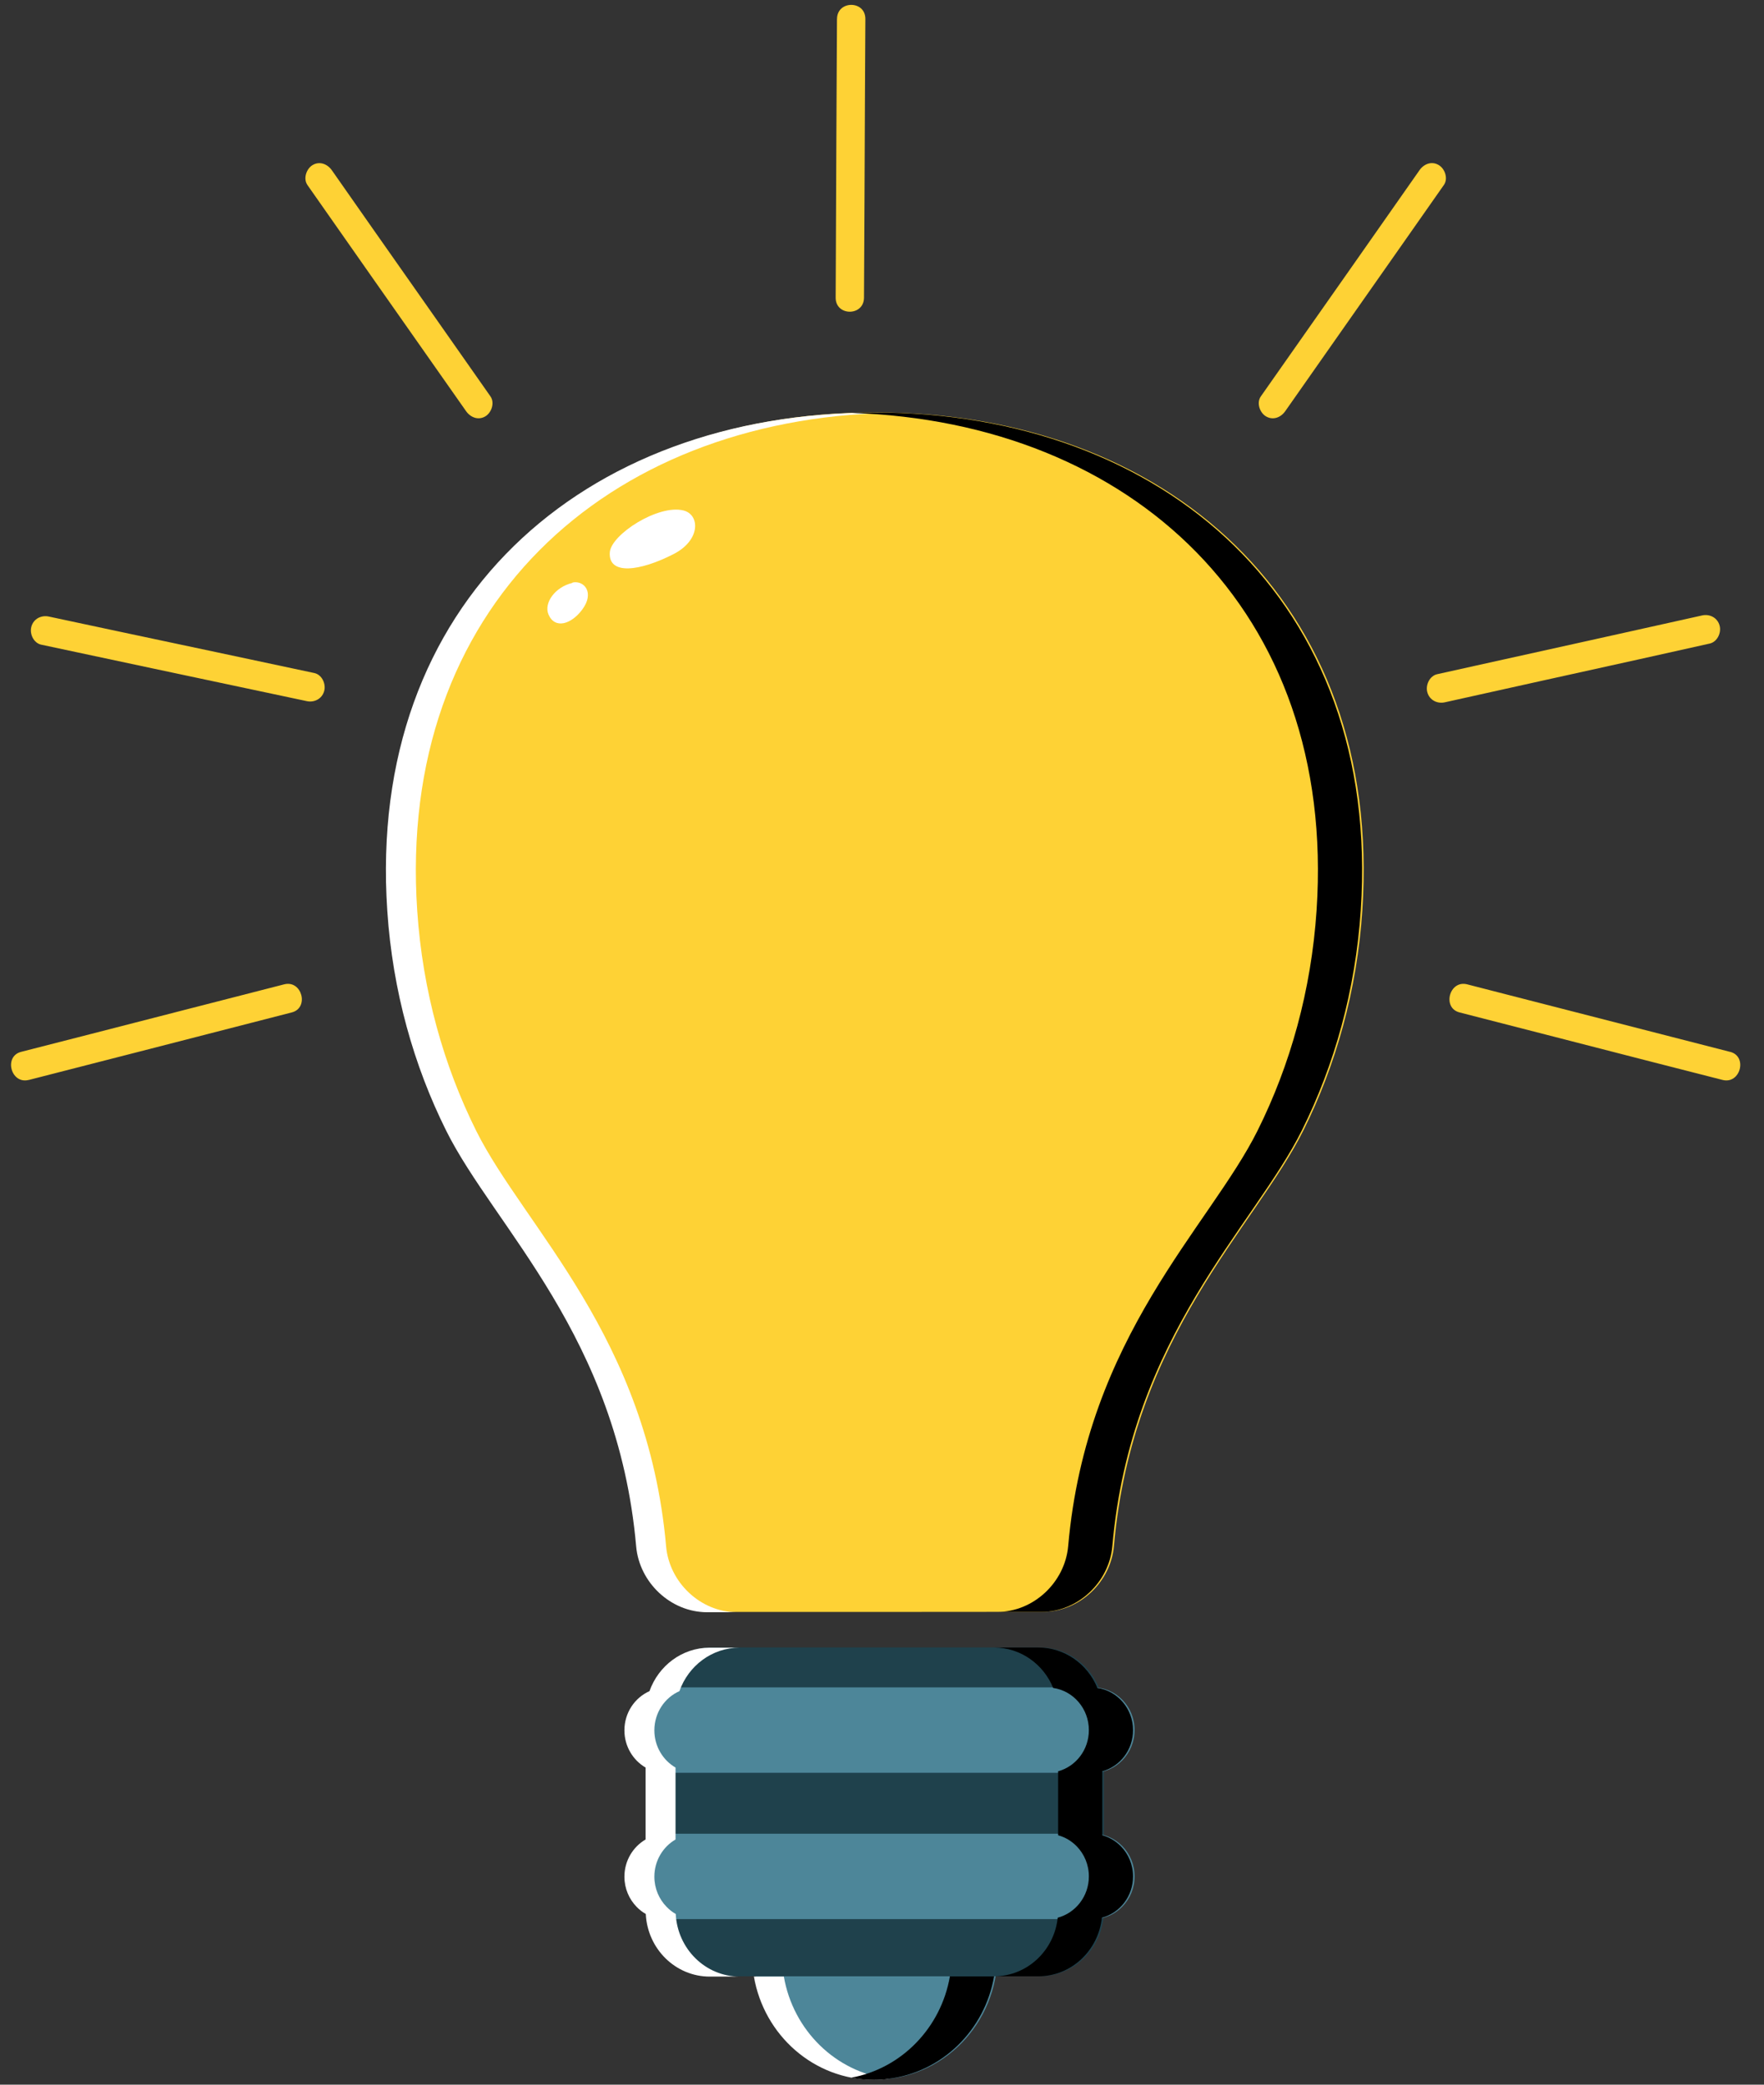 <svg width="44" height="52" viewBox="0 0 44 52" fill="none" xmlns="http://www.w3.org/2000/svg">
<rect x="0" y="0" width="44" height="52" fill="#333333" stroke="none"/>
<path d="M11.18 28.205C12.379 30.606 15.453 33.33 15.915 38.567C15.995 39.474 16.782 40.209 17.681 40.208H21.851L26.021 40.205C26.92 40.205 27.707 39.468 27.786 38.561C28.243 33.323 31.316 30.596 32.512 28.195C33.325 26.563 33.849 24.704 33.982 22.701C34.493 15.001 29.077 10.284 21.84 10.287C14.604 10.29 9.19 15.012 9.708 22.712C9.843 24.715 10.367 26.573 11.183 28.205H11.18Z" fill="#FED235"/>
<path d="M21.842 51.872C23.521 51.872 24.882 50.473 24.882 48.747C24.882 47.02 23.521 45.621 21.842 45.621C20.162 45.621 18.801 47.02 18.801 48.747C18.801 50.473 20.162 51.872 21.842 51.872Z" fill="#4D8699"/>
<path d="M25.936 41.093H17.748C16.865 41.093 16.149 41.829 16.149 42.736V47.653C16.149 48.561 16.865 49.297 17.748 49.297H25.936C26.819 49.297 27.535 48.561 27.535 47.653V42.736C27.535 41.829 26.819 41.093 25.936 41.093Z" fill="#1F414C"/>
<path d="M27.265 44.22H16.656C16.084 44.22 15.62 43.742 15.62 43.155C15.62 42.567 16.084 42.09 16.656 42.09H27.265C27.837 42.09 28.301 42.567 28.301 43.155C28.301 43.742 27.837 44.22 27.265 44.22Z" fill="#4D8699"/>
<path d="M27.265 47.87H16.656C16.084 47.87 15.62 47.392 15.62 46.805C15.62 46.217 16.084 45.74 16.656 45.74H27.265C27.837 45.74 28.301 46.217 28.301 46.805C28.301 47.392 27.837 47.87 27.265 47.87Z" fill="#4D8699"/>
<g style="mix-blend-mode:soft-light">
<path d="M22.178 10.297C15.123 10.454 9.897 15.146 10.407 22.718C10.542 24.721 11.066 26.579 11.88 28.211C13.079 30.612 16.154 33.337 16.615 38.573C16.695 39.475 17.473 40.207 18.366 40.215H17.634C16.735 40.215 15.948 39.48 15.868 38.573C15.407 33.335 12.332 30.612 11.133 28.211C10.319 26.579 9.794 24.722 9.66 22.718C9.142 15.018 14.555 10.297 21.791 10.293C21.921 10.293 22.049 10.294 22.178 10.297Z" fill="white"/>
<path d="M22.171 51.853C22.049 51.87 21.925 51.878 21.797 51.878C20.301 51.878 19.057 50.767 18.805 49.304H19.552C19.783 50.644 20.844 51.687 22.171 51.854V51.853Z" fill="white"/>
<path d="M18.45 41.099C17.757 41.099 17.17 41.552 16.947 42.184C16.579 42.346 16.322 42.723 16.322 43.162C16.322 43.56 16.536 43.907 16.85 44.09V45.884C16.536 46.067 16.322 46.413 16.322 46.812C16.322 47.106 16.439 47.372 16.627 47.564C16.694 47.633 16.77 47.695 16.855 47.742C16.898 48.611 17.595 49.304 18.451 49.304H17.704C16.848 49.304 16.15 48.611 16.108 47.742C16.024 47.695 15.948 47.635 15.879 47.564C15.692 47.372 15.575 47.106 15.575 46.812C15.575 46.413 15.789 46.067 16.103 45.884V44.09C15.789 43.907 15.575 43.56 15.575 43.162C15.575 42.723 15.832 42.348 16.2 42.184C16.424 41.552 17.011 41.099 17.703 41.099H18.45Z" fill="white"/>
</g>
<g style="mix-blend-mode:soft-light">
<path d="M33.942 22.704C33.809 24.708 33.285 26.566 32.472 28.198C31.276 30.6 28.203 33.326 27.746 38.565C27.667 39.472 26.88 40.207 25.981 40.207H24.879C25.778 40.207 26.564 39.471 26.644 38.565C27.102 33.327 30.174 30.6 31.37 28.198C32.183 26.566 32.707 24.708 32.84 22.704C33.34 15.202 28.21 10.532 21.255 10.3C21.435 10.292 21.618 10.289 21.8 10.289C29.037 10.285 34.455 15.002 33.942 22.703V22.704Z" fill="black"/>
<path d="M24.796 49.298C24.563 50.644 23.493 51.693 22.157 51.853C22.162 51.853 22.168 51.853 22.173 51.854C22.051 51.871 21.926 51.88 21.799 51.88C21.606 51.88 21.417 51.862 21.235 51.825C22.486 51.597 23.471 50.584 23.694 49.298H24.796Z" fill="black"/>
<path d="M28.262 43.157C28.262 43.649 27.937 44.062 27.495 44.183V45.779C27.674 45.828 27.832 45.925 27.96 46.055C28.147 46.248 28.262 46.512 28.262 46.806C28.262 47.302 27.933 47.717 27.485 47.835C27.396 48.658 26.719 49.297 25.895 49.297H24.795C25.618 49.297 26.296 48.658 26.383 47.835C26.829 47.717 27.16 47.3 27.16 46.806C27.16 46.512 27.045 46.248 26.858 46.055C26.73 45.924 26.572 45.827 26.393 45.779V44.183C26.835 44.062 27.16 43.649 27.16 43.157C27.16 42.62 26.773 42.176 26.27 42.104C26.029 41.512 25.46 41.098 24.796 41.095H25.895C26.559 41.095 27.13 41.512 27.372 42.104C27.875 42.176 28.262 42.62 28.262 43.157Z" fill="black"/>
</g>
<path d="M0.716 26.939C2.577 26.463 4.437 25.985 6.297 25.506C6.623 25.423 6.95 25.338 7.277 25.254C7.719 25.142 7.532 24.44 7.089 24.553C5.487 24.962 3.887 25.377 2.285 25.787C1.699 25.938 1.114 26.088 0.528 26.237C0.086 26.349 0.273 27.051 0.716 26.938V26.939Z" fill="#FED235"/>
<path d="M1.03 16.081C2.908 16.483 4.785 16.88 6.663 17.279C6.993 17.349 7.323 17.419 7.652 17.489C7.838 17.529 8.033 17.434 8.087 17.235C8.135 17.055 8.028 16.828 7.839 16.788C6.223 16.442 4.606 16.101 2.989 15.757C2.399 15.631 1.807 15.505 1.217 15.379C1.03 15.339 0.835 15.435 0.782 15.633C0.733 15.814 0.841 16.041 1.029 16.081H1.03Z" fill="#FED235"/>
<path d="M20.877 0.473C20.865 2.444 20.857 4.415 20.849 6.386C20.848 6.732 20.845 7.078 20.844 7.424C20.842 7.892 21.549 7.893 21.551 7.424C21.562 5.727 21.567 4.031 21.575 2.334C21.578 1.713 21.581 1.093 21.585 0.473C21.588 0.005 20.881 0.004 20.878 0.473H20.877Z" fill="#FED235"/>
<path d="M7.669 4.616C8.788 6.216 9.911 7.813 11.033 9.412C11.23 9.693 11.427 9.973 11.624 10.254C11.735 10.413 11.931 10.491 12.107 10.385C12.26 10.293 12.346 10.048 12.234 9.888C11.27 8.511 10.303 7.137 9.337 5.76C8.985 5.257 8.632 4.753 8.279 4.249C8.168 4.09 7.972 4.013 7.796 4.118C7.643 4.21 7.557 4.455 7.669 4.615V4.616Z" fill="#FED235"/>
<path d="M43.156 26.238C41.295 25.762 39.435 25.283 37.575 24.805C37.249 24.721 36.923 24.636 36.595 24.553C36.153 24.44 35.964 25.14 36.406 25.254C38.008 25.664 39.608 26.078 41.21 26.489C41.796 26.639 42.382 26.789 42.967 26.938C43.409 27.051 43.598 26.351 43.156 26.237V26.238Z" fill="#FED235"/>
<path d="M42.459 15.351C40.585 15.769 38.71 16.184 36.836 16.598C36.508 16.671 36.178 16.743 35.849 16.817C35.663 16.858 35.553 17.083 35.601 17.264C35.654 17.463 35.849 17.56 36.036 17.519C37.65 17.159 39.263 16.804 40.877 16.447C41.467 16.316 42.056 16.185 42.645 16.053C42.832 16.012 42.941 15.787 42.893 15.606C42.84 15.407 42.645 15.31 42.458 15.351H42.459Z" fill="#FED235"/>
<path d="M35.404 4.25C34.285 5.85 33.162 7.447 32.04 9.046C31.843 9.327 31.646 9.607 31.449 9.888C31.337 10.048 31.422 10.293 31.576 10.385C31.754 10.491 31.949 10.414 32.06 10.254C33.024 8.876 33.991 7.503 34.956 6.125C35.309 5.622 35.663 5.118 36.015 4.614C36.127 4.455 36.042 4.21 35.888 4.118C35.71 4.011 35.515 4.089 35.404 4.249V4.25Z" fill="#FED235"/>
<path d="M17.048 12.733C16.419 12.575 15.248 13.331 15.211 13.774C15.165 14.352 15.954 14.257 16.807 13.818C17.482 13.469 17.459 12.836 17.048 12.733Z" fill="white"/>
<path d="M14.281 14.539C13.841 14.643 13.562 15.042 13.68 15.325C13.84 15.701 14.249 15.573 14.521 15.208C14.84 14.782 14.569 14.468 14.279 14.531L14.281 14.539Z" fill="white"/>
</svg>
